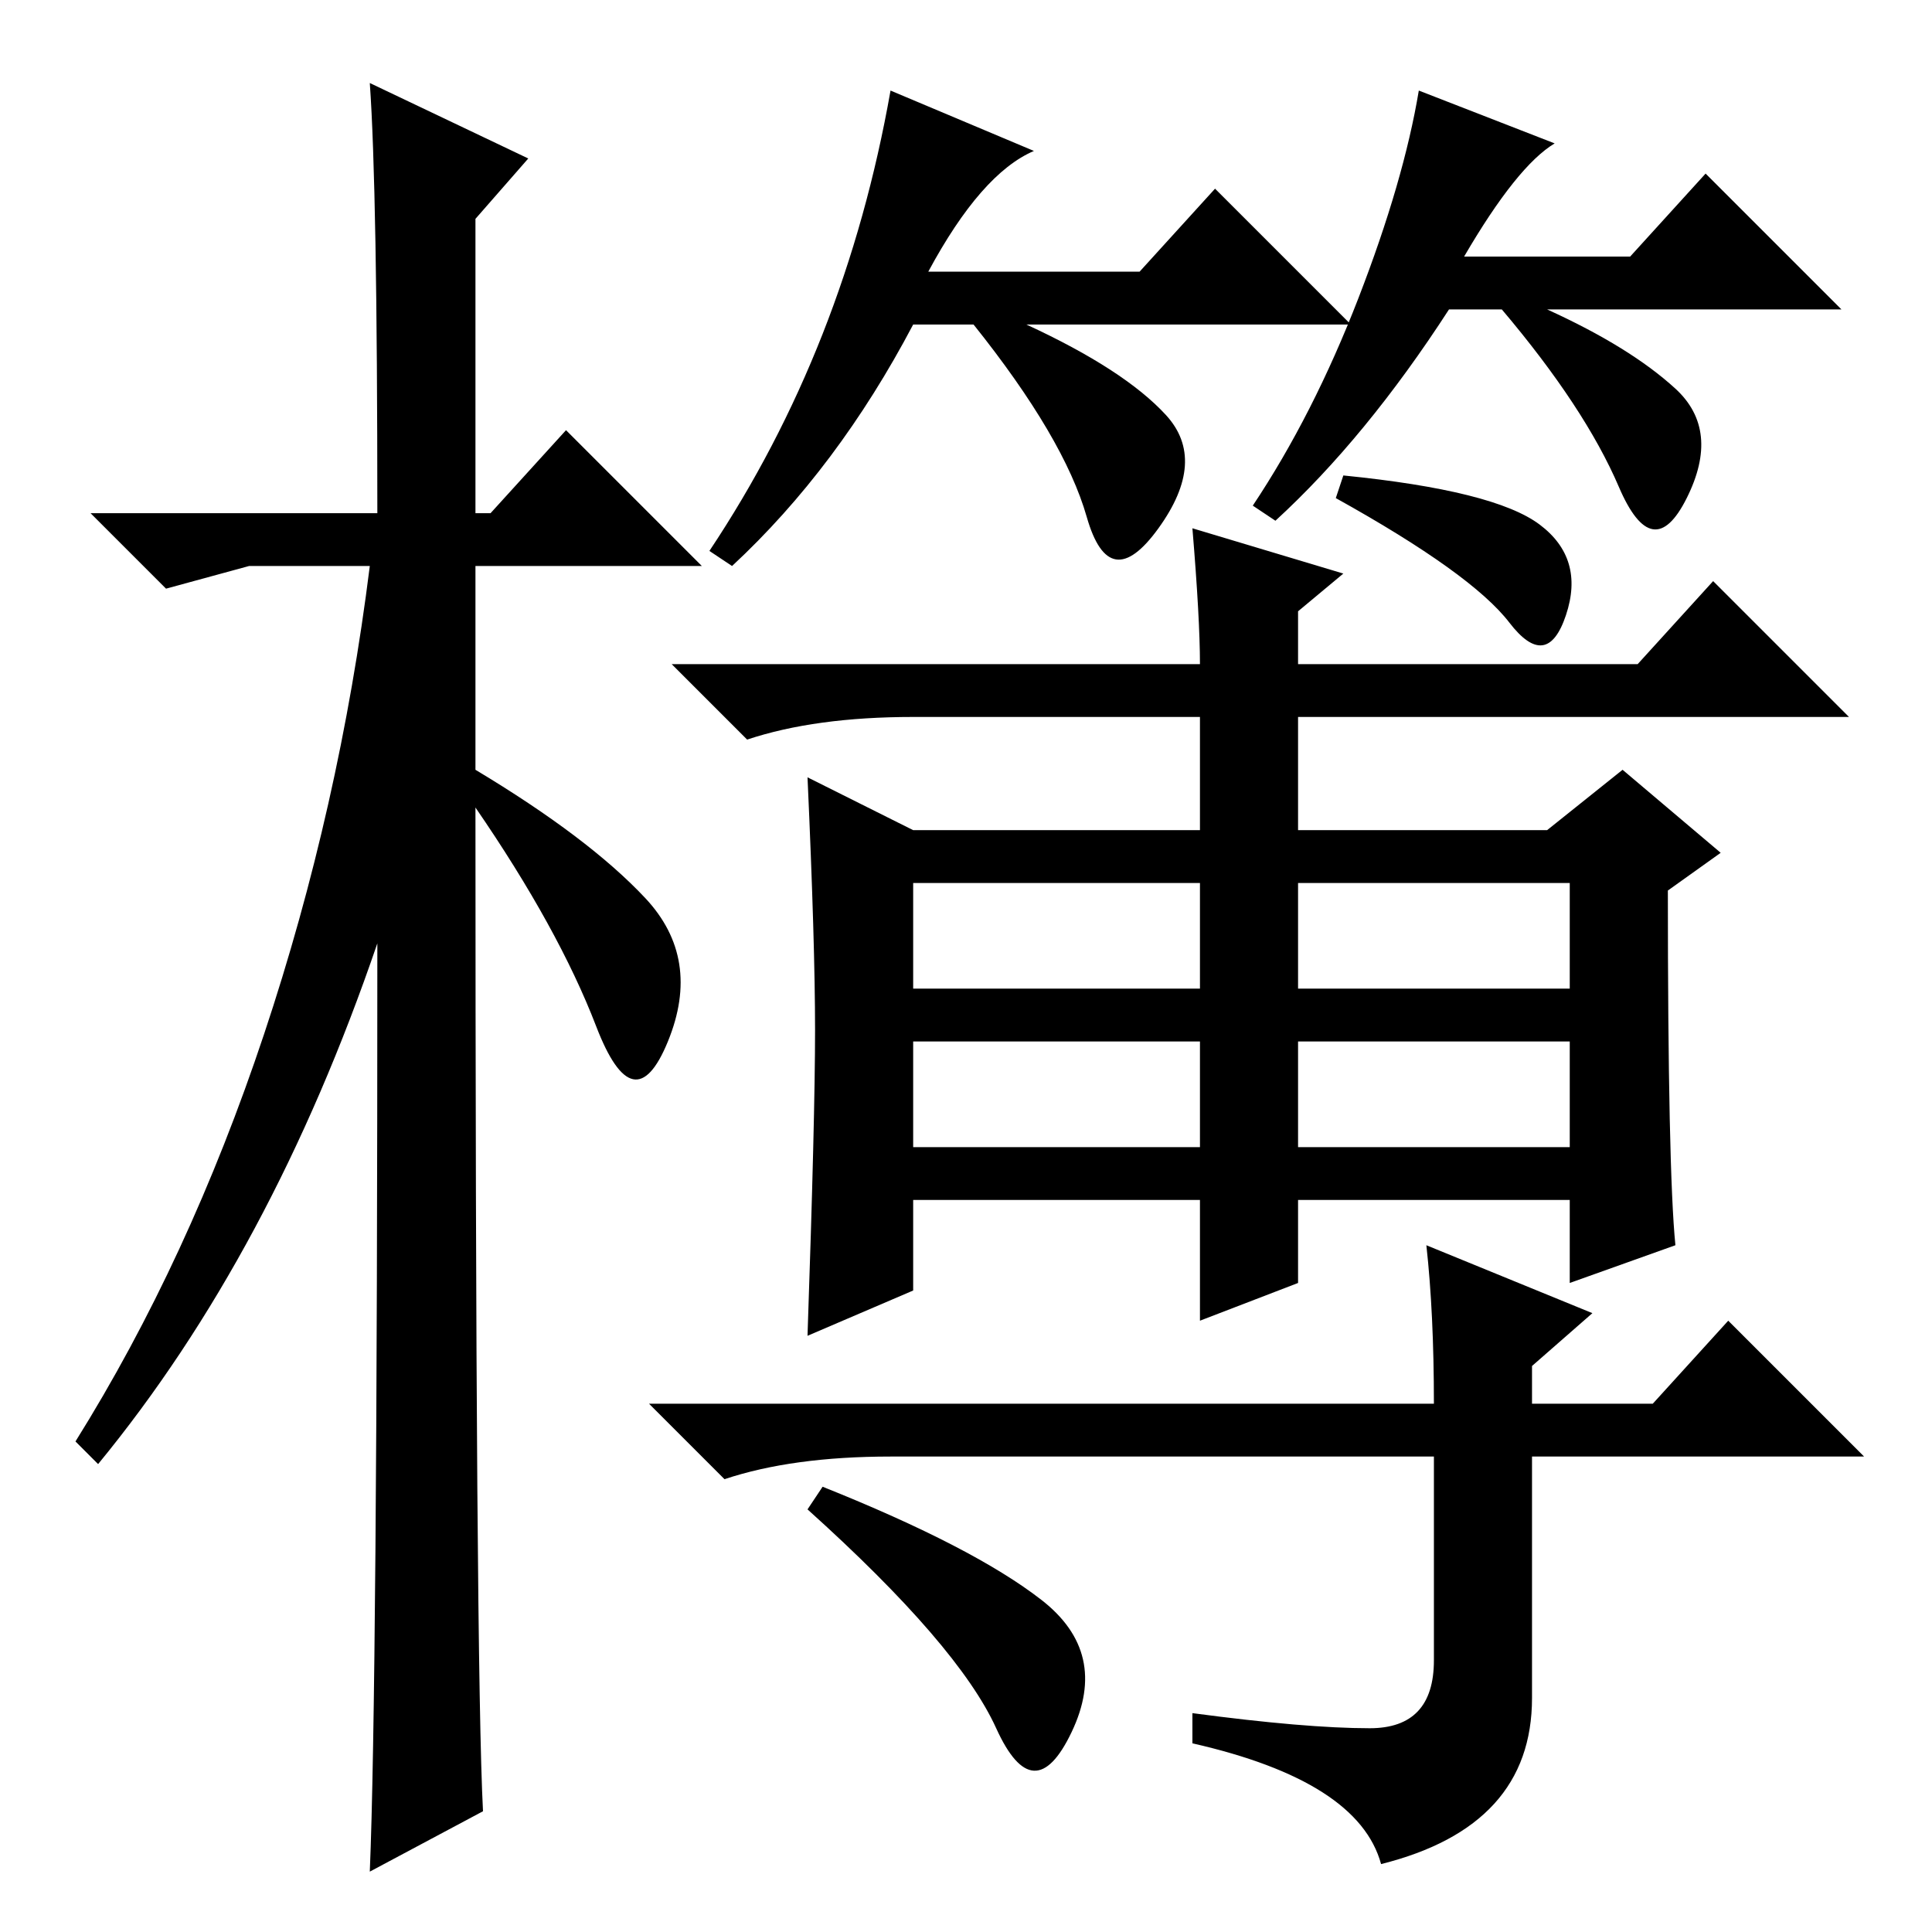 <?xml version="1.0" standalone="no"?>
<!DOCTYPE svg PUBLIC "-//W3C//DTD SVG 1.1//EN" "http://www.w3.org/Graphics/SVG/1.1/DTD/svg11.dtd" >
<svg xmlns="http://www.w3.org/2000/svg" xmlns:xlink="http://www.w3.org/1999/xlink" version="1.1" viewBox="0 -36 256 256">
  <g transform="matrix(1 0 0 -1 0 220)">
   <path fill="currentColor"
d="M85.5 137q7.5 -8 3 -19t-9.5 2t-16 29q0 -114 1 -133l-15 -8q1 24 1 123q-14 -41 -37 -69l-3 3q15 24 25 54t14 62h-16l-11 -3l-10 10h38q0 43 -1 57l21 -10l-7 -8v-39h2l10 11l18 -18h-30v-27q15 -9 22.5 -17zM123 220h28l10 11l18 -18h-43q13 -6 18.5 -12t-1 -15
t-9.5 1.5t-15 25.5h-8q-10 -19 -24 -32l-3 2q18 27 24 61l19 -8q-7 -3 -14 -16zM222 204.5q6 -5.5 1.5 -14.5t-9 1.5t-15.5 23.5h-7q-11 -17 -23 -28l-3 2q8 12 14 27.5t8 27.5l18 -7q-5 -3 -12 -15h22l10 11l18 -18h-39q11 -5 17 -10.5zM204 186.5q6 -4.5 3.5 -12t-7.5 -1
t-23 16.5l1 3q20 -2 26 -6.5zM138 44q9 -7 4 -17.5t-10 0.5t-25 29l2 3q20 -8 29 -15zM108 119.5q0 11.5 -1 33.5l14 -7h38v15h-38q-13 0 -22 -3l-10 10h70q0 6 -1 18l20 -6l-6 -5v-7h45l10 11l18 -18h-73v-15h33l10 8l13 -11l-7 -5q0 -37 1 -47l-14 -5v11h-36v-11l-13 -5
v16h-38v-12l-14 -6q1 29 1 40.5zM121 125h38v14h-38v-14zM172 125h36v14h-36v-14zM121 104h38v14h-38v-14zM172 104h36v14h-36v-14zM189 91l22 -9l-8 -7v-5h16l10 11l18 -18h-44v-32q0 -17 -20 -22q-3 11 -25 16v4q15 -2 23.5 -2t8.5 9v27h-72q-13 0 -22 -3l-10 10h104
q0 12 -1 21z" />
  </g>

</svg>
